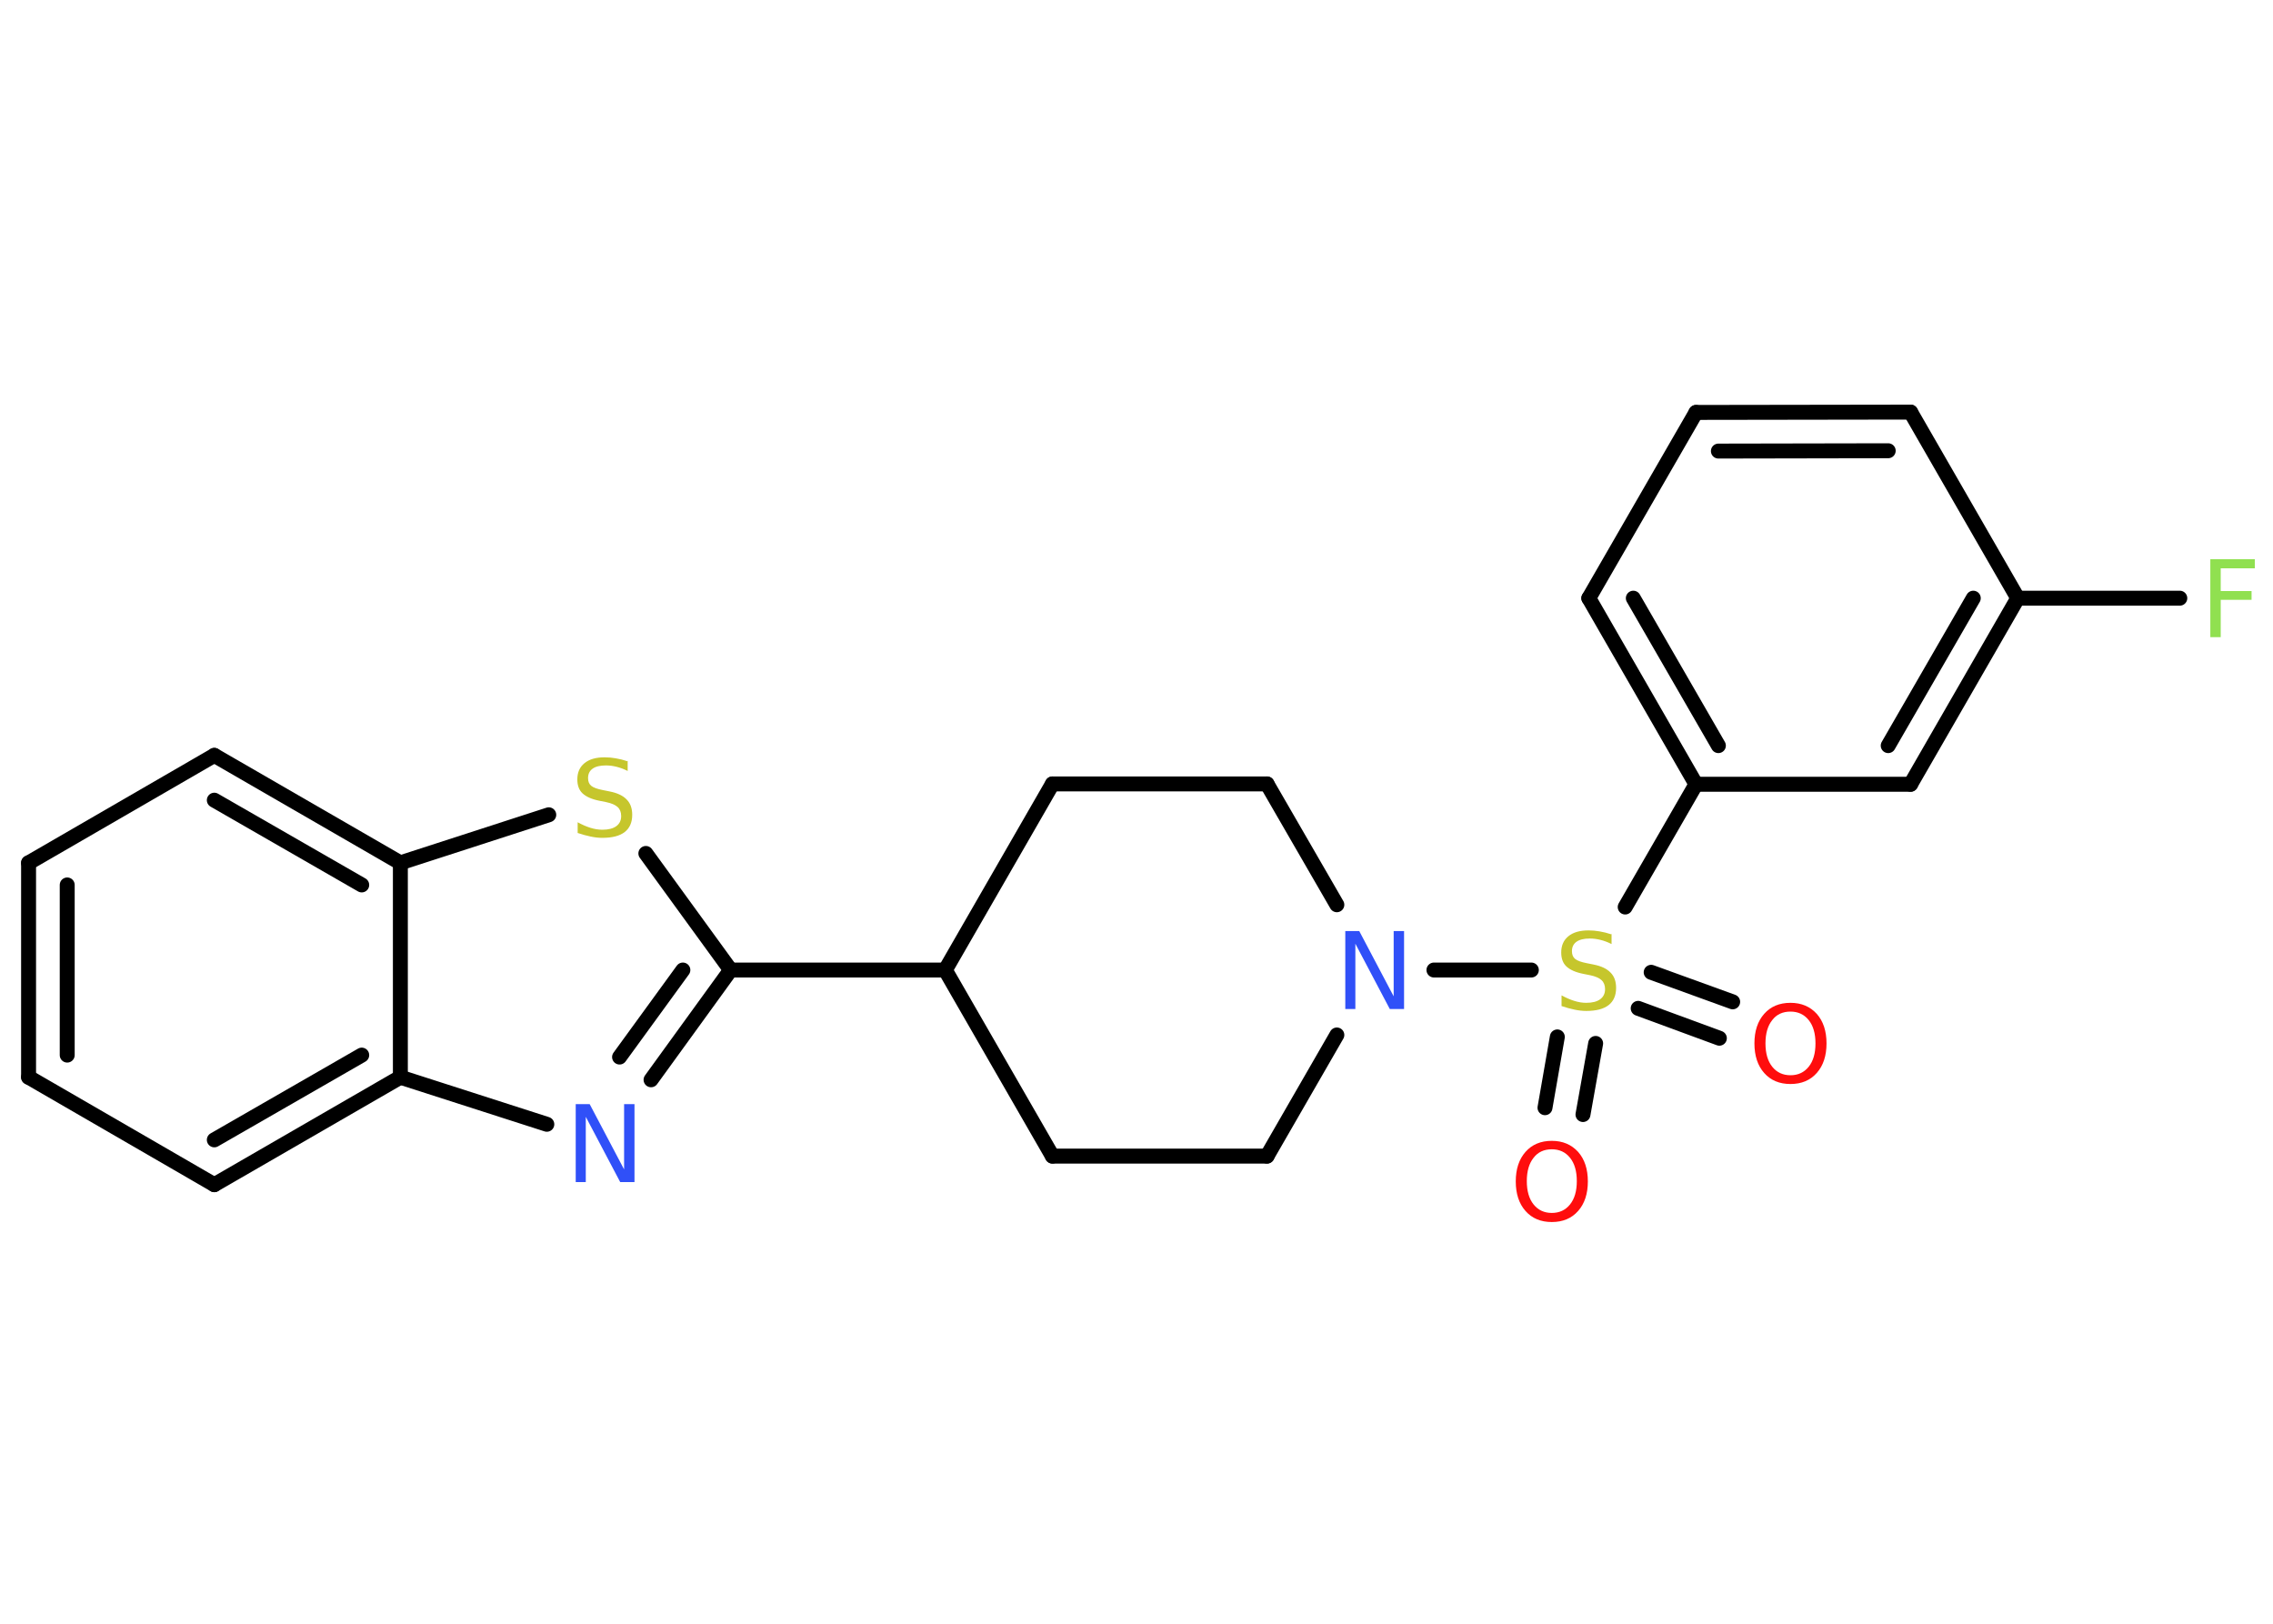 <?xml version='1.0' encoding='UTF-8'?>
<!DOCTYPE svg PUBLIC "-//W3C//DTD SVG 1.1//EN" "http://www.w3.org/Graphics/SVG/1.1/DTD/svg11.dtd">
<svg version='1.2' xmlns='http://www.w3.org/2000/svg' xmlns:xlink='http://www.w3.org/1999/xlink' width='70.0mm' height='50.0mm' viewBox='0 0 70.0 50.0'>
  <desc>Generated by the Chemistry Development Kit (http://github.com/cdk)</desc>
  <g stroke-linecap='round' stroke-linejoin='round' stroke='#000000' stroke-width='.46' fill='#FF0D0D'>
    <rect x='.0' y='.0' width='70.0' height='50.0' fill='#FFFFFF' stroke='none'/>
    <g id='mol1' class='mol'>
      <g id='mol1bnd1' class='bond'>
        <line x1='47.58' y1='34.11' x2='47.96' y2='31.93'/>
        <line x1='48.75' y1='34.32' x2='49.14' y2='32.13'/>
      </g>
      <g id='mol1bnd2' class='bond'>
        <line x1='50.85' y1='29.94' x2='53.36' y2='30.85'/>
        <line x1='50.45' y1='31.05' x2='52.95' y2='31.97'/>
      </g>
      <line id='mol1bnd3' class='bond' x1='50.05' y1='27.93' x2='52.23' y2='24.15'/>
      <g id='mol1bnd4' class='bond'>
        <line x1='48.93' y1='18.42' x2='52.23' y2='24.15'/>
        <line x1='50.3' y1='18.42' x2='52.92' y2='22.96'/>
      </g>
      <line id='mol1bnd5' class='bond' x1='48.93' y1='18.42' x2='52.23' y2='12.7'/>
      <g id='mol1bnd6' class='bond'>
        <line x1='58.84' y1='12.69' x2='52.23' y2='12.7'/>
        <line x1='58.15' y1='13.88' x2='52.92' y2='13.89'/>
      </g>
      <line id='mol1bnd7' class='bond' x1='58.84' y1='12.69' x2='62.14' y2='18.42'/>
      <line id='mol1bnd8' class='bond' x1='62.14' y1='18.42' x2='67.13' y2='18.42'/>
      <g id='mol1bnd9' class='bond'>
        <line x1='58.84' y1='24.15' x2='62.14' y2='18.42'/>
        <line x1='58.15' y1='22.96' x2='60.77' y2='18.42'/>
      </g>
      <line id='mol1bnd10' class='bond' x1='52.23' y1='24.15' x2='58.84' y2='24.15'/>
      <line id='mol1bnd11' class='bond' x1='47.16' y1='29.87' x2='44.16' y2='29.87'/>
      <line id='mol1bnd12' class='bond' x1='41.17' y1='31.87' x2='39.02' y2='35.6'/>
      <line id='mol1bnd13' class='bond' x1='39.02' y1='35.6' x2='32.41' y2='35.6'/>
      <line id='mol1bnd14' class='bond' x1='32.41' y1='35.6' x2='29.11' y2='29.87'/>
      <line id='mol1bnd15' class='bond' x1='29.11' y1='29.87' x2='22.5' y2='29.87'/>
      <g id='mol1bnd16' class='bond'>
        <line x1='20.05' y1='33.25' x2='22.5' y2='29.87'/>
        <line x1='19.08' y1='32.55' x2='21.03' y2='29.87'/>
      </g>
      <line id='mol1bnd17' class='bond' x1='16.84' y1='34.62' x2='12.33' y2='33.17'/>
      <g id='mol1bnd18' class='bond'>
        <line x1='6.6' y1='36.48' x2='12.33' y2='33.17'/>
        <line x1='6.6' y1='35.1' x2='11.14' y2='32.49'/>
      </g>
      <line id='mol1bnd19' class='bond' x1='6.6' y1='36.48' x2='.88' y2='33.17'/>
      <g id='mol1bnd20' class='bond'>
        <line x1='.88' y1='26.57' x2='.88' y2='33.17'/>
        <line x1='2.07' y1='27.25' x2='2.07' y2='32.49'/>
      </g>
      <line id='mol1bnd21' class='bond' x1='.88' y1='26.57' x2='6.6' y2='23.26'/>
      <g id='mol1bnd22' class='bond'>
        <line x1='12.33' y1='26.57' x2='6.6' y2='23.26'/>
        <line x1='11.14' y1='27.25' x2='6.6' y2='24.64'/>
      </g>
      <line id='mol1bnd23' class='bond' x1='12.33' y1='33.17' x2='12.33' y2='26.57'/>
      <line id='mol1bnd24' class='bond' x1='12.33' y1='26.57' x2='16.9' y2='25.09'/>
      <line id='mol1bnd25' class='bond' x1='22.5' y1='29.87' x2='19.89' y2='26.28'/>
      <line id='mol1bnd26' class='bond' x1='29.11' y1='29.87' x2='32.41' y2='24.14'/>
      <line id='mol1bnd27' class='bond' x1='32.41' y1='24.14' x2='39.02' y2='24.14'/>
      <line id='mol1bnd28' class='bond' x1='41.17' y1='27.86' x2='39.02' y2='24.14'/>
      <path id='mol1atm1' class='atom' d='M47.79 35.39q-.36 .0 -.56 .26q-.21 .26 -.21 .72q.0 .46 .21 .72q.21 .26 .56 .26q.35 .0 .56 -.26q.21 -.26 .21 -.72q.0 -.46 -.21 -.72q-.21 -.26 -.56 -.26zM47.79 35.13q.5 .0 .81 .34q.3 .34 .3 .91q.0 .57 -.3 .91q-.3 .34 -.81 .34q-.51 .0 -.81 -.34q-.3 -.34 -.3 -.91q.0 -.57 .3 -.91q.3 -.34 .81 -.34z' stroke='none'/>
      <path id='mol1atm2' class='atom' d='M49.63 28.75v.32q-.18 -.09 -.35 -.13q-.16 -.04 -.32 -.04q-.27 .0 -.41 .1q-.14 .1 -.14 .29q.0 .16 .1 .24q.1 .08 .36 .13l.2 .04q.36 .07 .53 .25q.17 .17 .17 .47q.0 .35 -.23 .53q-.23 .18 -.69 .18q-.17 .0 -.36 -.04q-.19 -.04 -.4 -.11v-.33q.2 .11 .39 .17q.19 .06 .37 .06q.28 .0 .43 -.11q.15 -.11 .15 -.31q.0 -.18 -.11 -.28q-.11 -.1 -.35 -.15l-.2 -.04q-.36 -.07 -.53 -.23q-.16 -.15 -.16 -.43q.0 -.32 .22 -.5q.22 -.18 .62 -.18q.17 .0 .34 .03q.18 .03 .36 .09z' stroke='none' fill='#C6C62C'/>
      <path id='mol1atm3' class='atom' d='M55.14 31.15q-.36 .0 -.56 .26q-.21 .26 -.21 .72q.0 .46 .21 .72q.21 .26 .56 .26q.35 .0 .56 -.26q.21 -.26 .21 -.72q.0 -.46 -.21 -.72q-.21 -.26 -.56 -.26zM55.14 30.88q.5 .0 .81 .34q.3 .34 .3 .91q.0 .57 -.3 .91q-.3 .34 -.81 .34q-.51 .0 -.81 -.34q-.3 -.34 -.3 -.91q.0 -.57 .3 -.91q.3 -.34 .81 -.34z' stroke='none'/>
      <path id='mol1atm9' class='atom' d='M68.06 17.22h1.38v.28h-1.05v.7h.95v.27h-.95v1.15h-.32v-2.4z' stroke='none' fill='#90E050'/>
      <path id='mol1atm11' class='atom' d='M41.42 28.67h.44l1.06 2.01v-2.01h.32v2.4h-.44l-1.06 -2.01v2.01h-.31v-2.4z' stroke='none' fill='#3050F8'/>
      <path id='mol1atm16' class='atom' d='M17.72 34.0h.44l1.06 2.01v-2.01h.32v2.4h-.44l-1.06 -2.01v2.01h-.31v-2.4z' stroke='none' fill='#3050F8'/>
      <path id='mol1atm23' class='atom' d='M19.33 23.42v.32q-.18 -.09 -.35 -.13q-.16 -.04 -.32 -.04q-.27 .0 -.41 .1q-.14 .1 -.14 .29q.0 .16 .1 .24q.1 .08 .36 .13l.2 .04q.36 .07 .53 .25q.17 .17 .17 .47q.0 .35 -.23 .53q-.23 .18 -.69 .18q-.17 .0 -.36 -.04q-.19 -.04 -.4 -.11v-.33q.2 .11 .39 .17q.19 .06 .37 .06q.28 .0 .43 -.11q.15 -.11 .15 -.31q.0 -.18 -.11 -.28q-.11 -.1 -.35 -.15l-.2 -.04q-.36 -.07 -.53 -.23q-.16 -.15 -.16 -.43q.0 -.32 .22 -.5q.22 -.18 .62 -.18q.17 .0 .34 .03q.18 .03 .36 .09z' stroke='none' fill='#C6C62C'/>
    </g>
  </g>
</svg>
